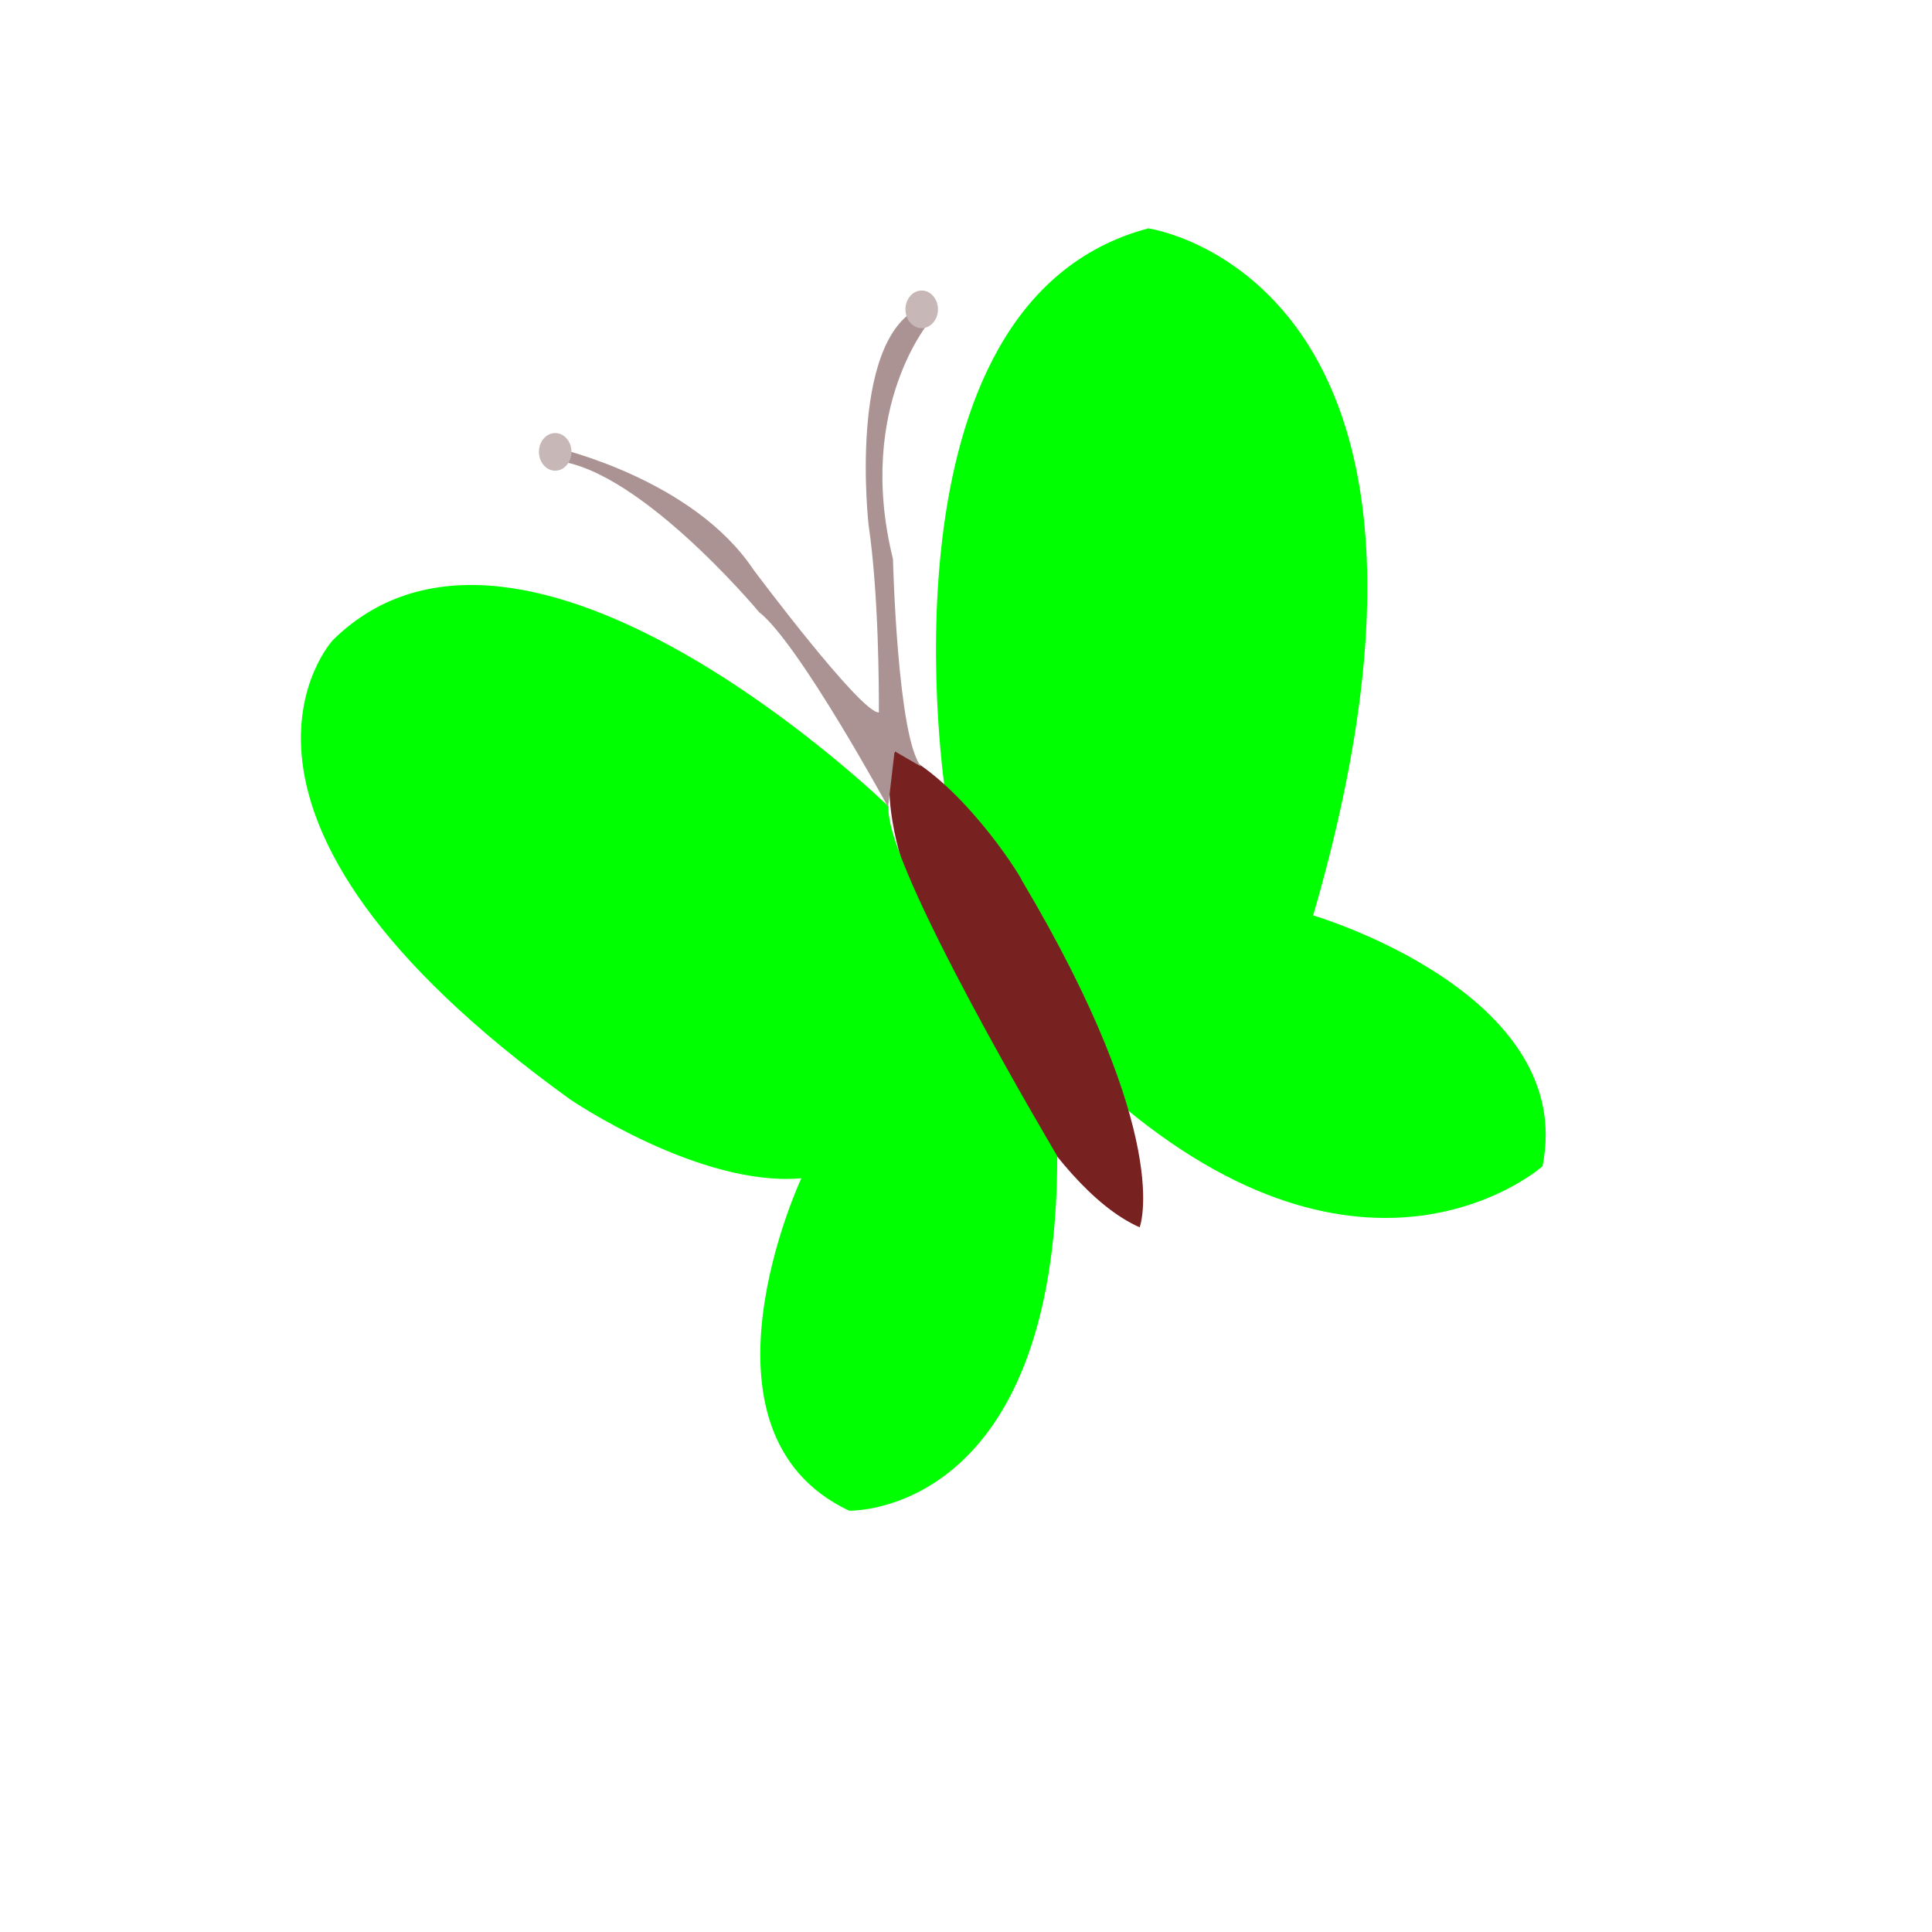 <?xml version="1.0" encoding="UTF-8" standalone="no"?>
<svg
   xmlns:dc="http://purl.org/dc/elements/1.1/"
   xmlns:cc="http://creativecommons.org/ns#"
   xmlns:rdf="http://www.w3.org/1999/02/22-rdf-syntax-ns#"
   xmlns:svg="http://www.w3.org/2000/svg"
   xmlns="http://www.w3.org/2000/svg"
   xmlns:sodipodi="http://sodipodi.sourceforge.net/DTD/sodipodi-0.dtd"
   xmlns:inkscape="http://www.inkscape.org/namespaces/inkscape"
   width="100"
   height="100"
   viewBox="0 0 100 100"
   version="1.1"
   id="SVGRoot"
   sodipodi:docname="butterfly4.svg"
   inkscape:version="1.0.1 (3bc2e813f5, 2020-09-07)">
  <defs
     id="defs1402" />
  <sodipodi:namedview
     id="base"
     pagecolor="#ffffff"
     bordercolor="#666666"
     borderopacity="1.0"
     inkscape:pageopacity="0.0"
     inkscape:pageshadow="2"
     inkscape:zoom="1.979899"
     inkscape:cx="72.646477"
     inkscape:cy="32.043506"
     inkscape:document-units="in"
     inkscape:current-layer="layer1"
     inkscape:document-rotation="0"
     showgrid="false"
     inkscape:window-width="1267"
     inkscape:window-height="728"
     inkscape:window-x="83"
     inkscape:window-y="0"
     inkscape:window-maximized="0"
     units="px" />
  <g
     inkscape:label="Layer 1"
     inkscape:groupmode="layer"
     id="layer1">
    <g
       id="g842"
       transform="matrix(28.063,0,0,29.512,-43.357,-20.112)"
       style="stroke-width:0.035">
      <path
         style="fill:#00ff00;fill-opacity:1;stroke:none;stroke-width:0px;stroke-linecap:butt;stroke-linejoin:miter;stroke-opacity:1"
         d="m 3.289,2.075 c 0,0 -0.141,-0.863 0.374,-0.993 0,0 0.646,0.087 0.304,1.205 0,0 0.488,0.136 0.423,0.44 0,0 -0.309,0.261 -0.771,-0.103 0,0 -0.13,-0.358 -0.331,-0.548 z"
         id="path1990" />
      <path
         style="fill:#782121;stroke:none;stroke-width:0px;stroke-linecap:butt;stroke-linejoin:miter;stroke-opacity:1"
         d="m 3.196,1.998 c 0,0 -0.065,0.114 0.125,0.437 0,0 0.152,0.326 0.326,0.399 0,0 0.065,-0.157 -0.217,-0.608 C 3.424,2.212 3.313,2.047 3.196,1.998 Z"
         id="path1994" />
      <path
         style="fill:#00ff00;stroke:none;stroke-width:0px;stroke-linecap:butt;stroke-linejoin:miter;stroke-opacity:1"
         d="m 3.184,2.096 c 0,0 -0.672,-0.622 -1.025,-0.292 0,0 -0.296,0.303 0.438,0.806 0,0 0.238,0.154 0.426,0.138 0,0 -0.219,0.445 0.088,0.583 0,0 0.384,0.012 0.384,-0.622 0,0 -0.323,-0.516 -0.311,-0.614 z"
         id="path2013" />
      <path
         style="fill:#ac9393;stroke:none;stroke-width:0px;stroke-linecap:butt;stroke-linejoin:miter;stroke-opacity:1"
         d="m 3.166,1.93 c 0,-0.041 0,-0.204 -0.019,-0.328 0,0 -0.038,-0.318 0.092,-0.38 l 0.024,0.019 c 0,0 -0.141,0.152 -0.071,0.421 0,0 0.008,0.314 0.052,0.364 l -0.049,-0.027 -0.012,0.098 c 0,0 -0.165,-0.288 -0.238,-0.342 0,0 -0.233,-0.266 -0.388,-0.266 l 0.014,-0.022 c 0,0 0.252,0.054 0.364,0.214 0,0 0.198,0.252 0.231,0.25 z"
         id="path2015" />
      <ellipse
         style="fill:#c8b7b7;fill-opacity:1;stroke:none;stroke-width:0.001"
         id="path2017"
         cx="2.569"
         cy="1.474"
         rx="0.03"
         ry="0.033" />
      <ellipse
         style="fill:#c8b7b7;fill-opacity:1;stroke:none;stroke-width:0.001"
         id="path2017-7"
         cx="3.245"
         cy="1.224"
         rx="0.03"
         ry="0.033" />
    </g>
  </g>
</svg>
